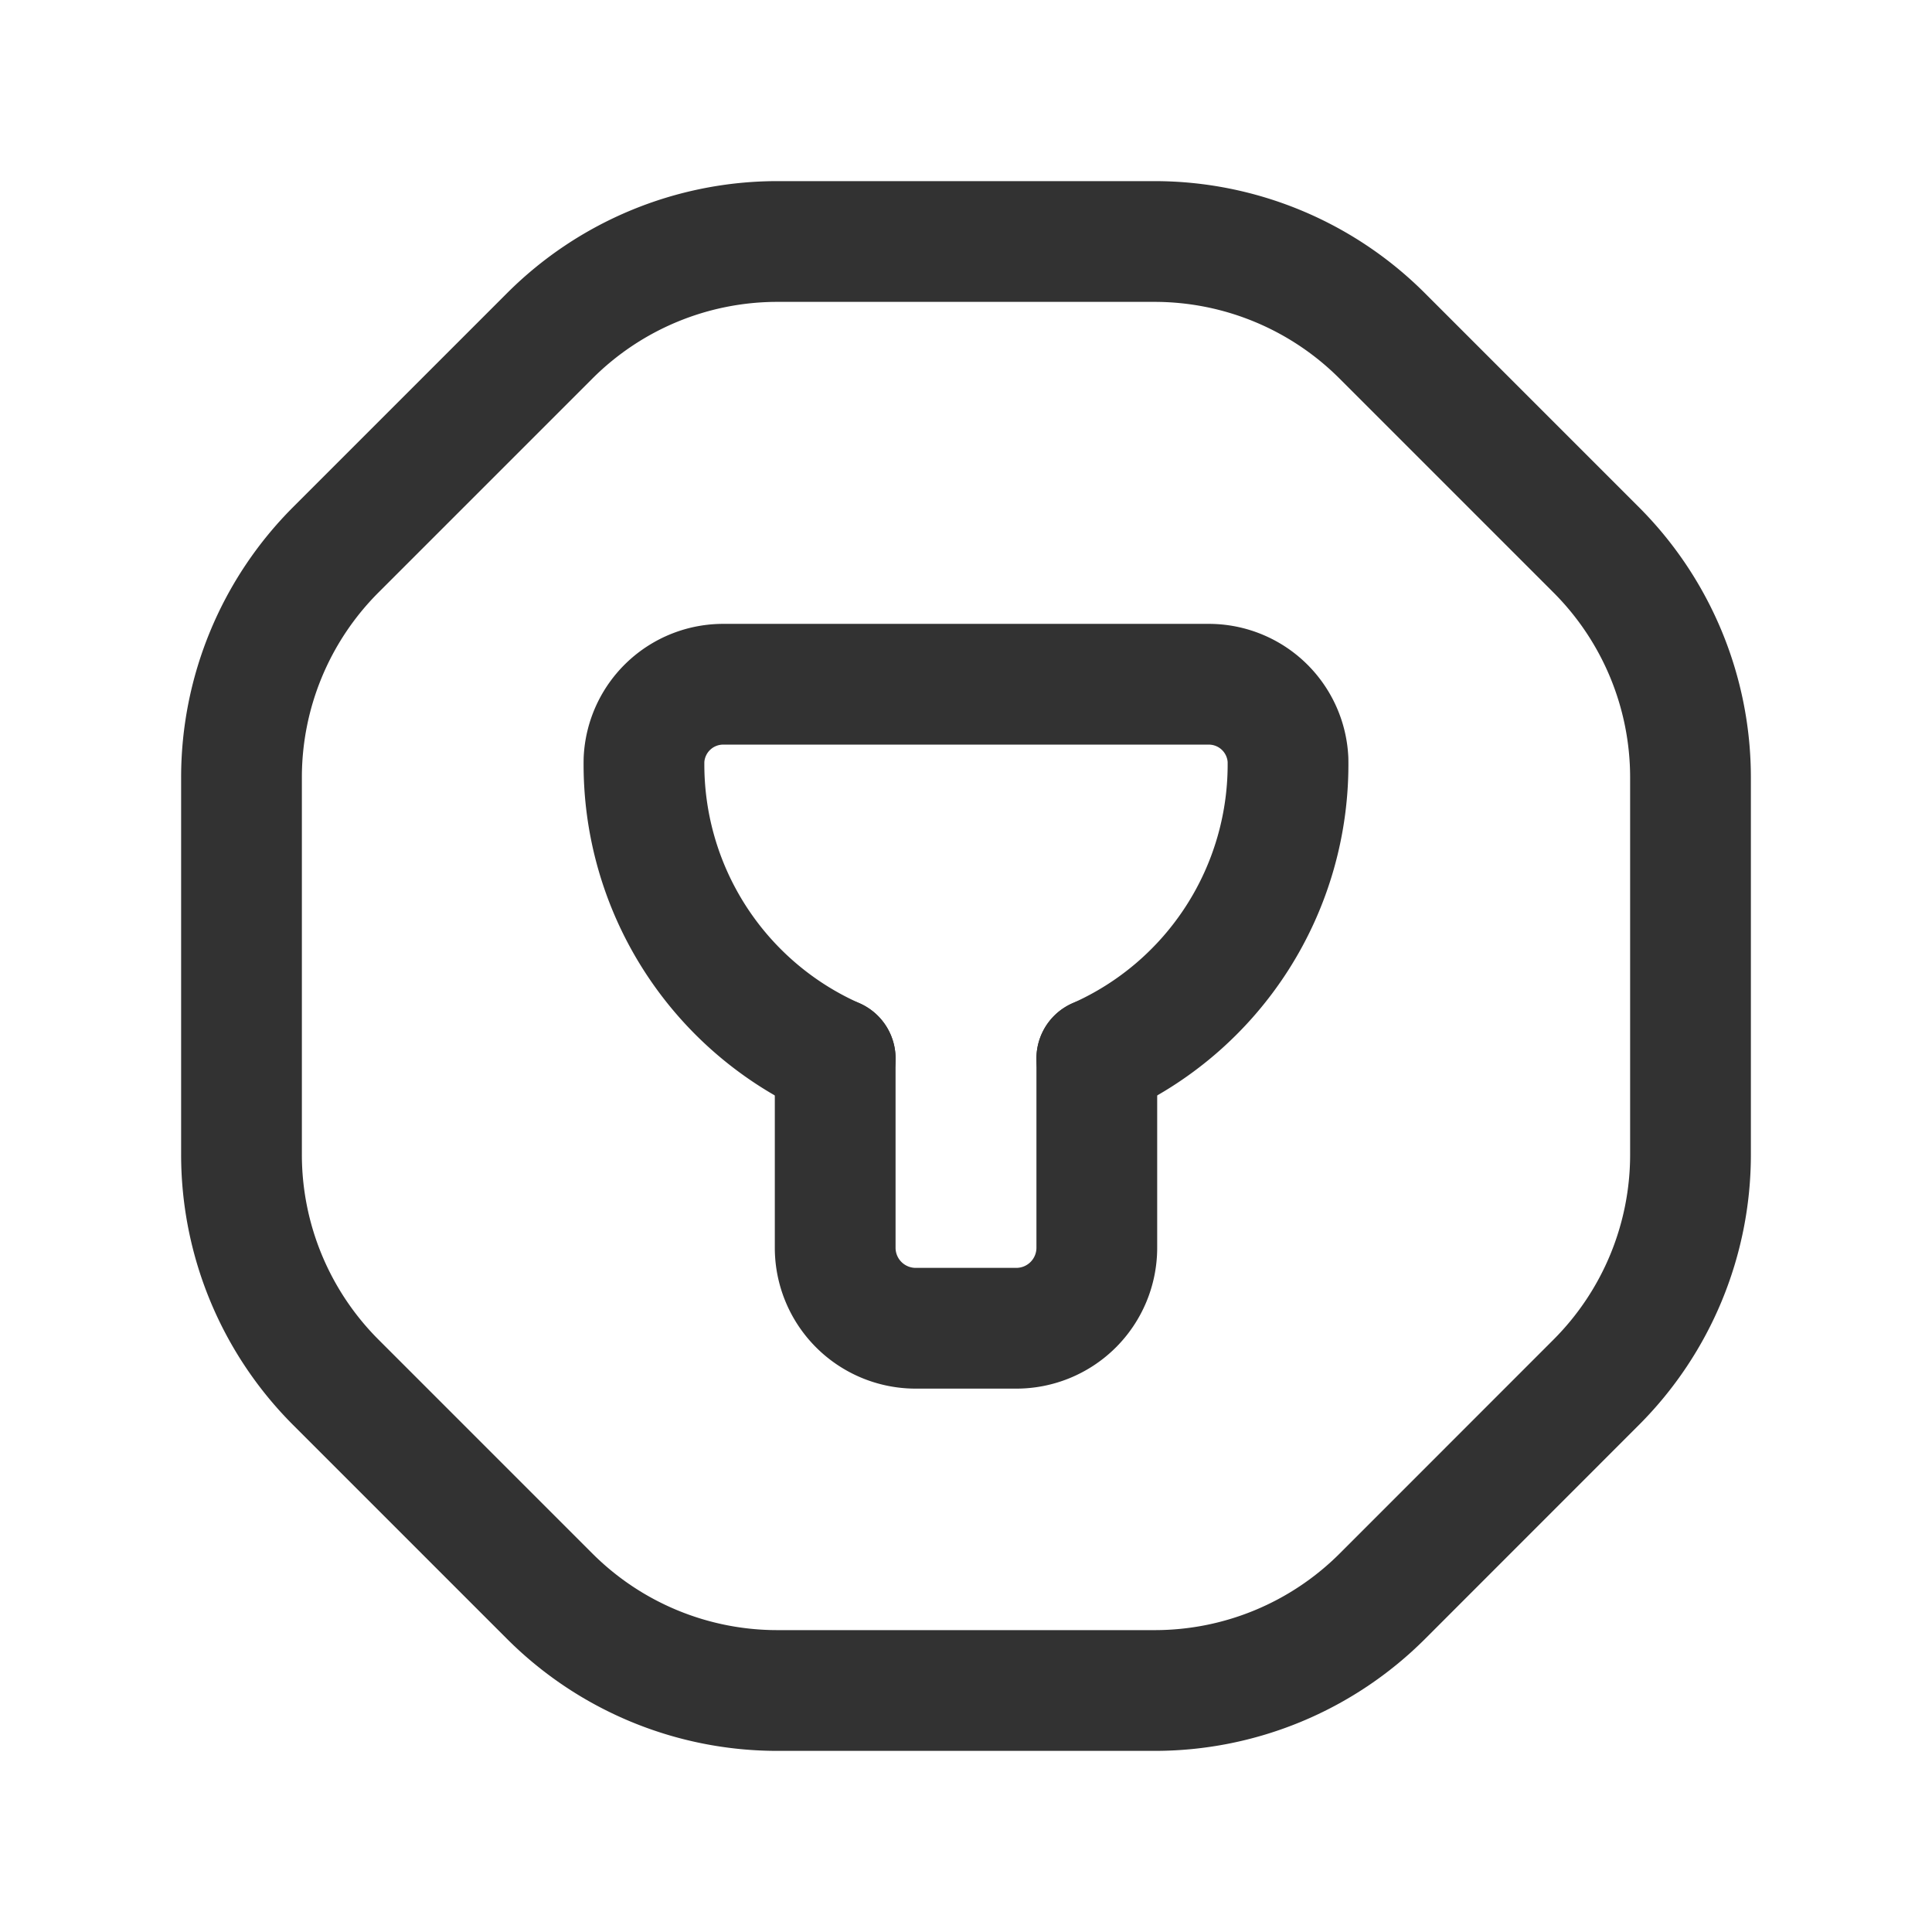 <svg xmlns="http://www.w3.org/2000/svg" viewBox="0 0 24 24"><path d="M0,0H24V24H0Z" fill="none"/><path d="M6.828,19.828,4.172,17.172A4,4,0,0,1,3,14.343V9.658A4,4,0,0,1,4.172,6.829L6.829,4.172A4,4,0,0,1,9.658,3h4.684a4,4,0,0,1,2.828,1.172l2.658,2.658A4,4,0,0,1,21,9.658v4.685a4,4,0,0,1-1.171,2.828L17.173,19.828A4,4,0,0,1,14.344,21H9.657A4,4,0,0,1,6.828,19.828Z" fill="none" stroke="#323232" stroke-linecap="round" stroke-linejoin="round" stroke-width="1.5"/><path d="M13.625,13.149a3.995,3.995,0,0,0,2.375-3.71A.985.985,0,0,0,15,8.5H9a.985.985,0,0,0-1.0.939A3.995,3.995,0,0,0,10.375,13.149" fill="none" stroke="#323232" stroke-linecap="round" stroke-linejoin="round" stroke-width="1.5"/><path d="M13.625,13.149V15.5a1,1,0,0,1-1,1h-1.25a1,1,0,0,1-1-1V13.149" fill="none" stroke="#323232" stroke-linecap="round" stroke-linejoin="round" stroke-width="1.5"/></svg>